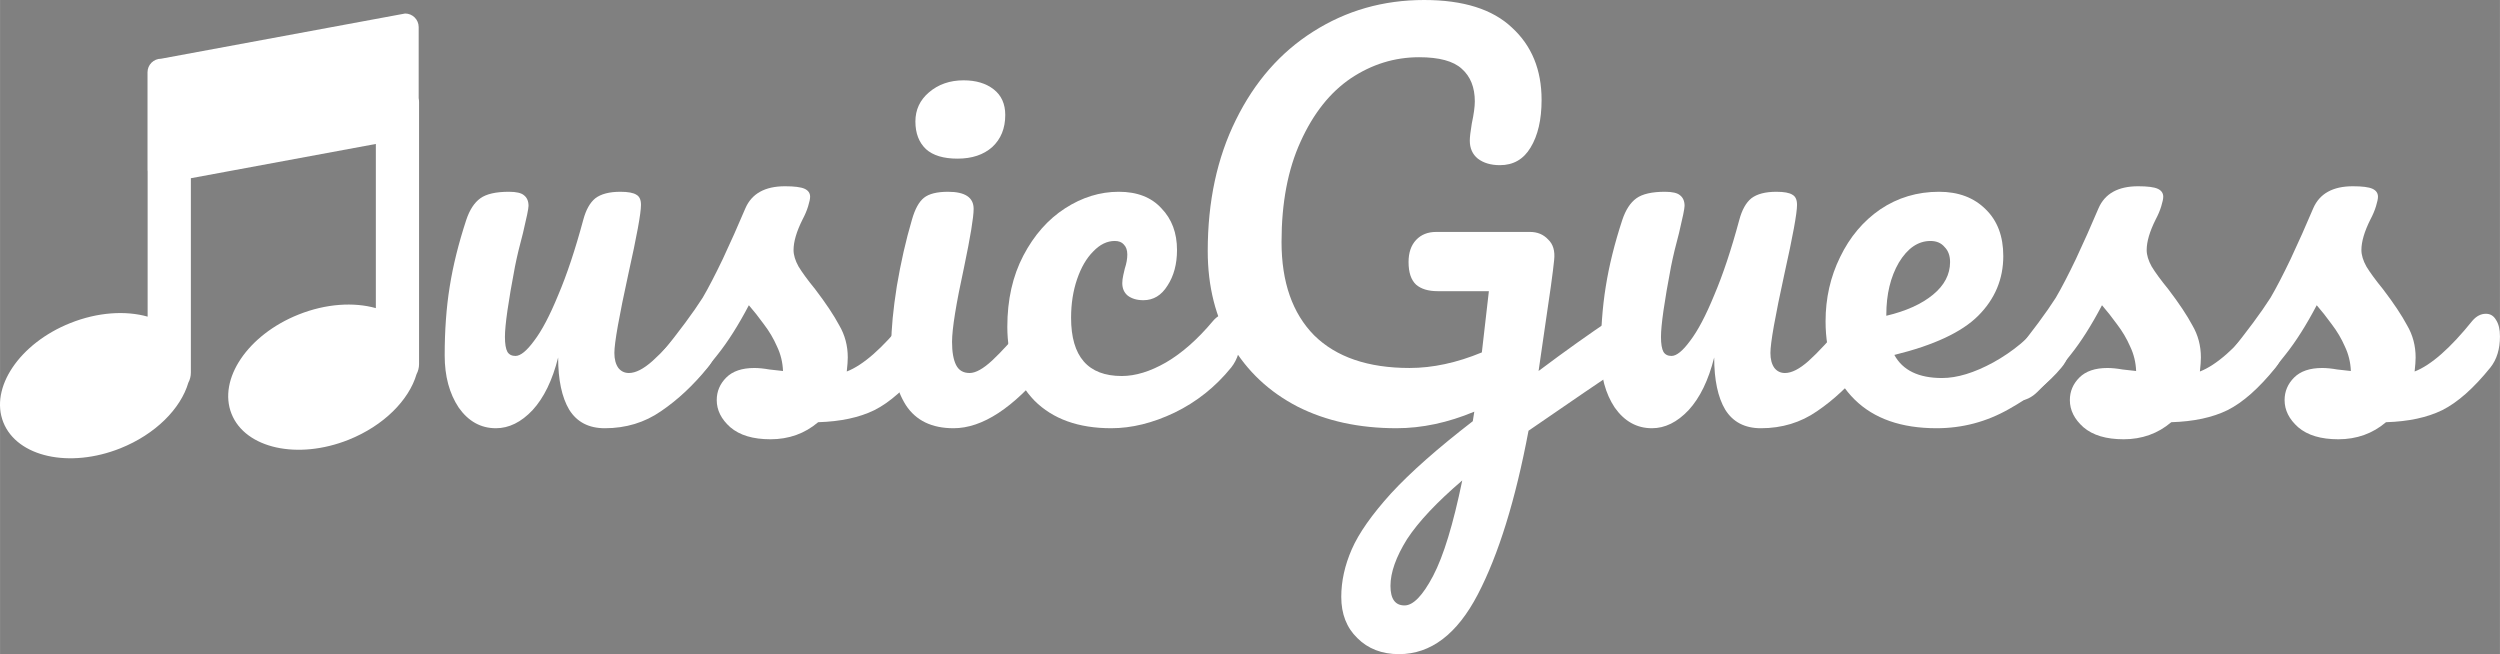 <?xml version="1.0" encoding="UTF-8" standalone="no"?>
<!-- Created with Inkscape (http://www.inkscape.org/) -->

<svg
   xmlns:dc="http://purl.org/dc/elements/1.1/"
   xmlns:cc="http://creativecommons.org/ns#"
   xmlns:rdf="http://www.w3.org/1999/02/22-rdf-syntax-ns#"
   xmlns:svg="http://www.w3.org/2000/svg"
   xmlns="http://www.w3.org/2000/svg"
   xmlns:sodipodi="http://sodipodi.sourceforge.net/DTD/sodipodi-0.dtd"
   xmlns:inkscape="http://www.inkscape.org/namespaces/inkscape"
   width="56.215mm"
   height="14.709mm"
   viewBox="0 0 199.186 52.12"
   id="svg2"
   version="1.1"
   inkscape:version="0.91 r13725"
   sodipodi:docname="mg_logo.svg">
  <rect x="0" y="0" width="199.186" height="52.12" fill="#808080" stroke="none"/>
  <defs
     id="defs4" />
  <sodipodi:namedview
     id="base"
     pagecolor="#ffffff"
     bordercolor="#666666"
     borderopacity="1.0"
     inkscape:pageopacity="0.0"
     inkscape:pageshadow="2"
     inkscape:zoom="1.979899"
     inkscape:cx="178.4515"
     inkscape:cy="-105.90947"
     inkscape:document-units="px"
     inkscape:current-layer="layer1"
     showgrid="false"
     inkscape:window-width="1920"
     inkscape:window-height="1058"
     inkscape:window-x="-8"
     inkscape:window-y="-8"
     inkscape:window-maximized="1"
     fit-margin-top="0"
     fit-margin-left="0"
     fit-margin-right="0"
     fit-margin-bottom="0" />
  <g
     inkscape:label="Ebene 1"
     inkscape:groupmode="layer"
     id="layer1"
     transform="translate(-3.085,-3.353)">
    <g
       transform="translate(-26.264,-246.477)"
       style="font-style:normal;font-weight:normal;font-size:40px;line-height:125%;font-family:sans-serif;letter-spacing:0px;word-spacing:0px;fill:#ffffff;fill-opacity:1;stroke:none;stroke-width:1px;stroke-linecap:butt;stroke-linejoin:miter;stroke-opacity:1"
       id="flowRoot3336">
      <path
         d="m 68.857,283.95 q -1.8,0 -2.96,-1.64 -1.12,-1.68 -1.12,-4.16 0,-3 0.4,-5.48 0.4,-2.52 1.32,-5.32 0.4,-1.2 1.12,-1.72 0.72,-0.52 2.28,-0.52 0.88,0 1.2,0.28 0.36,0.28 0.36,0.84 0,0.32 -0.44,2.16 -0.4,1.48 -0.64,2.68 -0.8,4.2 -0.8,5.6 0,0.84 0.2,1.2 0.2,0.32 0.64,0.32 0.6,0 1.48,-1.2 0.92,-1.2 1.92,-3.64 1.04,-2.44 2,-6 0.32,-1.2 0.96,-1.72 0.68,-0.52 2,-0.52 0.92,0 1.28,0.24 0.36,0.2 0.36,0.8 0,1 -1,5.48 -1.12,5.12 -1.12,6.32 0,0.76 0.32,1.2 0.32,0.4 0.84,0.4 0.8,0 1.88,-0.96 1.12,-1 2.96,-3.2 0.48,-0.56 1.08,-0.56 0.52,0 0.8,0.48 0.32,0.48 0.32,1.32 0,1.6 -0.76,2.48 -1.72,2.12 -3.72,3.48 -1.96,1.36 -4.48,1.36 -1.92,0 -2.84,-1.48 -0.88,-1.48 -0.88,-4.16 -0.68,2.72 -2.04,4.2 -1.36,1.44 -2.92,1.44 z"
         style="font-style:normal;font-variant:normal;font-weight:normal;font-stretch:normal;font-size:40px;line-height:125%;font-family:Pacifico;-inkscape-font-specification:'Pacifico, Normal';text-align:start;writing-mode:lr-tb;text-anchor:start;fill:#ffffff"
         id="path3391"
         inkscape:connector-curvature="0" />
      <path
         d="m 90.733,284.83 q -2.08,0 -3.2,-0.96 -1.08,-0.96 -1.08,-2.16 0,-1.04 0.76,-1.8 0.76,-0.76 2.24,-0.76 0.52,0 1.2,0.12 0.72,0.08 1.08,0.12 -0.04,-1.04 -0.48,-1.96 -0.4,-0.92 -1.04,-1.76 -0.64,-0.88 -1.2,-1.52 -1.24,2.36 -2.48,3.92 -1.2,1.56 -2.64,2.96 -0.72,0.72 -1.52,0.72 -0.64,0 -1.04,-0.44 -0.4,-0.48 -0.4,-1.16 0,-0.8 0.56,-1.48 l 0.52,-0.64 q 2.2,-2.72 3.32,-4.48 0.68,-1.16 1.6,-3.08 0.92,-1.96 1.8,-4.04 0.76,-1.76 3.16,-1.76 1.12,0 1.56,0.2 0.44,0.2 0.44,0.64 0,0.24 -0.16,0.76 -0.16,0.52 -0.44,1.04 -0.72,1.44 -0.72,2.44 0,0.6 0.4,1.32 0.44,0.72 1.32,1.8 1.28,1.68 1.92,2.88 0.68,1.16 0.68,2.56 0,0.4 -0.08,1.12 1.96,-0.76 4.6,-4.04 0.48,-0.56 1.08,-0.56 0.52,0 0.8,0.48 0.32,0.48 0.32,1.32 0,1.52 -0.76,2.48 -2,2.48 -3.84,3.4 -1.8,0.88 -4.48,0.96 -1.6,1.36 -3.8,1.36 z"
         style="font-style:normal;font-variant:normal;font-weight:normal;font-stretch:normal;font-size:40px;line-height:125%;font-family:Pacifico;-inkscape-font-specification:'Pacifico, Normal';text-align:start;writing-mode:lr-tb;text-anchor:start;fill:#ffffff"
         id="path3393"
         inkscape:connector-curvature="0" />
      <path
         d="m 105.642,262.47 q -1.68,0 -2.52,-0.76 -0.84,-0.8 -0.84,-2.2 0,-1.4 1.08,-2.32 1.12,-0.96 2.76,-0.96 1.48,0 2.4,0.72 0.92,0.72 0.92,2.04 0,1.6 -1.04,2.56 -1.04,0.92 -2.76,0.92 z m -0.32,21.48 q -2.6,0 -3.8,-1.84 -1.16,-1.84 -1.16,-4.88 0,-1.8 0.44,-4.6 0.48,-2.84 1.2,-5.28 0.36,-1.28 0.96,-1.76 0.6,-0.48 1.92,-0.48 2.04,0 2.04,1.36 0,1 -0.76,4.64 -0.96,4.4 -0.96,5.96 0,1.2 0.32,1.84 0.32,0.64 1.08,0.64 0.72,0 1.8,-1 1.08,-1 2.88,-3.16 0.48,-0.56 1.08,-0.56 0.52,0 0.8,0.48 0.32,0.48 0.32,1.32 0,1.6 -0.76,2.48 -3.96,4.84 -7.4,4.84 z"
         style="font-style:normal;font-variant:normal;font-weight:normal;font-stretch:normal;font-size:40px;line-height:125%;font-family:Pacifico;-inkscape-font-specification:'Pacifico, Normal';text-align:start;writing-mode:lr-tb;text-anchor:start;fill:#ffffff"
         id="path3395"
         inkscape:connector-curvature="0" />
      <path
         d="m 117.886,283.95 q -3.92,0 -6.12,-2.2 -2.16,-2.24 -2.16,-5.88 0,-3.24 1.28,-5.68 1.28,-2.44 3.32,-3.76 2.04,-1.32 4.28,-1.32 2.2,0 3.4,1.32 1.24,1.28 1.24,3.32 0,1.68 -0.76,2.84 -0.72,1.16 -1.92,1.16 -0.76,0 -1.24,-0.36 -0.44,-0.36 -0.44,-1 0,-0.28 0.08,-0.64 0.08,-0.36 0.12,-0.52 0.2,-0.6 0.2,-1.12 0,-0.52 -0.28,-0.8 -0.24,-0.28 -0.72,-0.28 -0.92,0 -1.72,0.84 -0.8,0.8 -1.28,2.2 -0.48,1.4 -0.48,3.08 0,4.64 4.04,4.64 1.64,0 3.52,-1.08 1.92,-1.12 3.76,-3.32 0.48,-0.56 1.08,-0.56 0.52,0 0.8,0.48 0.32,0.48 0.32,1.32 0,1.52 -0.76,2.48 -1.88,2.32 -4.52,3.6 -2.6,1.24 -5.04,1.24 z"
         style="font-style:normal;font-variant:normal;font-weight:normal;font-stretch:normal;font-size:40px;line-height:125%;font-family:Pacifico;-inkscape-font-specification:'Pacifico, Normal';text-align:start;writing-mode:lr-tb;text-anchor:start;fill:#ffffff"
         id="path3397"
         inkscape:connector-curvature="0" />
      <path
         d="m 158.694,274.91 q 0.52,0 0.8,0.52 0.32,0.48 0.32,1.24 0,0.92 -0.28,1.44 -0.28,0.52 -0.88,0.92 -2.36,1.56 -7.52,5.12 -1.56,8.28 -4.04,13.04 -2.48,4.76 -6.28,4.76 -2.04,0 -3.32,-1.28 -1.28,-1.24 -1.28,-3.28 0,-1.88 0.84,-3.8 0.84,-1.92 3.12,-4.44 2.32,-2.52 6.52,-5.76 l 0.12,-0.76 q -3.16,1.32 -6.2,1.32 -4.48,0 -7.88,-1.72 -3.4,-1.76 -5.28,-4.96 -1.88,-3.2 -1.88,-7.44 0,-5.92 2.24,-10.44 2.24,-4.56 6.16,-7.04 3.96,-2.52 8.84,-2.52 4.68,0 7,2.2 2.36,2.16 2.36,5.76 0,2.36 -0.88,3.8 -0.84,1.4 -2.44,1.4 -1.08,0 -1.76,-0.52 -0.64,-0.52 -0.64,-1.44 0,-0.4 0.16,-1.36 0.24,-1.12 0.24,-1.76 0,-1.68 -1.04,-2.6 -1,-0.92 -3.4,-0.92 -2.92,0 -5.44,1.68 -2.48,1.68 -4,5.04 -1.52,3.32 -1.52,8 0,4.8 2.6,7.44 2.64,2.6 7.6,2.6 2.76,0 5.76,-1.24 l 0.56,-4.88 -4.08,0 q -1.12,0 -1.72,-0.52 -0.6,-0.56 -0.6,-1.8 0,-1.12 0.6,-1.76 0.6,-0.64 1.6,-0.64 l 7.48,0 q 0.88,0 1.44,0.6 0.6,0.56 0.48,1.64 -0.12,1.28 -0.8,5.8 l -0.44,3.04 q 3.2,-2.4 5.84,-4.16 0.52,-0.32 0.92,-0.32 z m -17.44,23.16 q 1.04,0 2.28,-2.36 1.24,-2.36 2.32,-7.6 -3.04,2.6 -4.4,4.68 -1.32,2.12 -1.32,3.72 0,1.56 1.12,1.56 z"
         style="font-style:normal;font-variant:normal;font-weight:normal;font-stretch:normal;font-size:40px;line-height:125%;font-family:Pacifico;-inkscape-font-specification:'Pacifico, Normal';text-align:start;writing-mode:lr-tb;text-anchor:start;fill:#ffffff"
         id="path3399"
         inkscape:connector-curvature="0" />
      <path
         d="m 160.967,283.95 q -1.8,0 -2.96,-1.64 -1.12,-1.68 -1.12,-4.16 0,-3 0.4,-5.48 0.4,-2.52 1.32,-5.32 0.4,-1.2 1.12,-1.72 0.72,-0.52 2.28,-0.52 0.88,0 1.2,0.28 0.36,0.28 0.36,0.84 0,0.32 -0.44,2.16 -0.4,1.48 -0.64,2.68 -0.8,4.2 -0.8,5.6 0,0.84 0.2,1.2 0.2,0.32 0.64,0.32 0.6,0 1.48,-1.2 0.92,-1.2 1.92,-3.64 1.04,-2.44 2,-6 0.32,-1.2 0.96,-1.72 0.68,-0.52 2,-0.52 0.92,0 1.28,0.24 0.36,0.2 0.36,0.8 0,1 -1,5.48 -1.12,5.12 -1.12,6.32 0,0.76 0.32,1.2 0.32,0.4 0.84,0.4 0.8,0 1.88,-0.96 1.12,-1 2.96,-3.2 0.48,-0.56 1.08,-0.56 0.52,0 0.8,0.48 0.32,0.48 0.32,1.32 0,1.6 -0.76,2.48 -1.72,2.12 -3.72,3.48 -1.96,1.36 -4.48,1.36 -1.92,0 -2.84,-1.48 -0.88,-1.48 -0.88,-4.16 -0.68,2.72 -2.04,4.2 -1.36,1.44 -2.92,1.44 z"
         style="font-style:normal;font-variant:normal;font-weight:normal;font-stretch:normal;font-size:40px;line-height:125%;font-family:Pacifico;-inkscape-font-specification:'Pacifico, Normal';text-align:start;writing-mode:lr-tb;text-anchor:start;fill:#ffffff"
         id="path3401"
         inkscape:connector-curvature="0" />
      <path
         d="m 193.242,274.83 q 0.52,0 0.8,0.48 0.32,0.48 0.32,1.32 0,1.6 -0.76,2.48 -1.48,1.8 -4.2,3.32 -2.68,1.52 -5.76,1.52 -4.2,0 -6.52,-2.28 -2.32,-2.28 -2.32,-6.24 0,-2.76 1.16,-5.12 1.16,-2.4 3.2,-3.8 2.08,-1.4 4.68,-1.4 2.32,0 3.72,1.4 1.4,1.36 1.4,3.72 0,2.76 -2,4.76 -1.96,1.96 -6.68,3.12 1,1.84 3.8,1.84 1.8,0 4.08,-1.24 2.32,-1.28 4,-3.32 0.48,-0.56 1.08,-0.56 z m -10.08,-5.8 q -1.48,0 -2.52,1.72 -1,1.72 -1,4.16 l 0,0.08 q 2.36,-0.56 3.72,-1.68 1.36,-1.12 1.36,-2.6 0,-0.76 -0.44,-1.2 -0.4,-0.48 -1.12,-0.48 z"
         style="font-style:normal;font-variant:normal;font-weight:normal;font-stretch:normal;font-size:40px;line-height:125%;font-family:Pacifico;-inkscape-font-specification:'Pacifico, Normal';text-align:start;writing-mode:lr-tb;text-anchor:start;fill:#ffffff"
         id="path3403"
         inkscape:connector-curvature="0" />
      <path
         d="m 198.546,284.83 q -2.08,0 -3.2,-0.96 -1.08,-0.96 -1.08,-2.16 0,-1.04 0.76,-1.8 0.76,-0.76 2.24,-0.76 0.52,0 1.2,0.12 0.72,0.08 1.08,0.12 -0.04,-1.04 -0.48,-1.96 -0.4,-0.92 -1.04,-1.76 -0.64,-0.88 -1.2,-1.52 -1.24,2.36 -2.48,3.92 -1.2,1.56 -2.64,2.96 -0.72,0.72 -1.52,0.72 -0.64,0 -1.04,-0.44 -0.4,-0.48 -0.4,-1.16 0,-0.8 0.56,-1.48 l 0.52,-0.64 q 2.2,-2.72 3.32,-4.48 0.68,-1.16 1.6,-3.08 0.92,-1.96 1.8,-4.04 0.76,-1.76 3.16,-1.76 1.12,0 1.56,0.2 0.44,0.2 0.44,0.64 0,0.24 -0.16,0.76 -0.16,0.52 -0.44,1.04 -0.72,1.44 -0.72,2.44 0,0.6 0.4,1.32 0.44,0.72 1.32,1.8 1.28,1.68 1.92,2.88 0.68,1.16 0.68,2.56 0,0.4 -0.08,1.12 1.96,-0.76 4.6,-4.04 0.48,-0.56 1.08,-0.56 0.52,0 0.8,0.48 0.32,0.48 0.32,1.32 0,1.52 -0.76,2.48 -2,2.48 -3.84,3.4 -1.8,0.88 -4.48,0.96 -1.6,1.36 -3.8,1.36 z"
         style="font-style:normal;font-variant:normal;font-weight:normal;font-stretch:normal;font-size:40px;line-height:125%;font-family:Pacifico;-inkscape-font-specification:'Pacifico, Normal';text-align:start;writing-mode:lr-tb;text-anchor:start;fill:#ffffff"
         id="path3405"
         inkscape:connector-curvature="0" />
      <path
         d="m 215.655,284.83 q -2.08,0 -3.2,-0.96 -1.08,-0.96 -1.08,-2.16 0,-1.04 0.76,-1.8 0.76,-0.76 2.24,-0.76 0.52,0 1.2,0.12 0.72,0.08 1.08,0.12 -0.04,-1.04 -0.48,-1.96 -0.4,-0.92 -1.04,-1.76 -0.64,-0.88 -1.2,-1.52 -1.24,2.36 -2.48,3.92 -1.2,1.56 -2.64,2.96 -0.72,0.72 -1.52,0.72 -0.64,0 -1.04,-0.44 -0.4,-0.48 -0.4,-1.16 0,-0.8 0.56,-1.48 l 0.52,-0.64 q 2.2,-2.72 3.32,-4.48 0.68,-1.16 1.6,-3.08 0.92,-1.96 1.8,-4.04 0.76,-1.76 3.16,-1.76 1.12,0 1.56,0.2 0.44,0.2 0.44,0.64 0,0.24 -0.16,0.76 -0.16,0.52 -0.44,1.04 -0.72,1.44 -0.72,2.44 0,0.6 0.4,1.32 0.44,0.72 1.32,1.8 1.28,1.68 1.92,2.88 0.68,1.16 0.68,2.56 0,0.4 -0.08,1.12 1.96,-0.76 4.6,-4.04 0.48,-0.56 1.08,-0.56 0.52,0 0.8,0.48 0.32,0.48 0.32,1.32 0,1.52 -0.76,2.48 -2,2.48 -3.84,3.4 -1.8,0.88 -4.48,0.96 -1.6,1.36 -3.8,1.36 z"
         style="font-style:normal;font-variant:normal;font-weight:normal;font-stretch:normal;font-size:40px;line-height:125%;font-family:Pacifico;-inkscape-font-specification:'Pacifico, Normal';text-align:start;writing-mode:lr-tb;text-anchor:start;fill:#ffffff"
         id="path3407"
         inkscape:connector-curvature="0" />
    </g>
    <flowRoot
       xml:space="preserve"
       id="flowRoot3344"
       style="font-style:normal;font-weight:normal;font-size:40px;line-height:125%;font-family:sans-serif;letter-spacing:0px;word-spacing:0px;fill:#000000;fill-opacity:1;stroke:none;stroke-width:1px;stroke-linecap:butt;stroke-linejoin:miter;stroke-opacity:1"><flowRegion
         id="flowRegion3346"><rect
           id="rect3348"
           width="1257.143"
           height="74.286"
           x="-765.714"
           y="332.362" /></flowRegion><flowPara
         id="flowPara3350" /></flowRoot>    <g
       transform="matrix(0.116,0,0,0.116,2.057,4.43)"
       id="g3"
       style="fill:#ffffff">
      <path
         inkscape:connector-curvature="0"
         d="m 57.171,212.603 c -34.905,13.926 -55.519,44.482 -46.035,68.246 9.49,23.752 45.468,31.727 80.381,17.789 24.157,-9.646 41.449,-27.246 46.677,-45.048 1.108,-2.079 1.737,-4.448 1.737,-6.957 l 0,-133.499 127.056,-23.538 0,112.767 c -15.128,-4.248 -34.256,-3.113 -53.066,4.4 -34.912,13.922 -55.517,44.479 -46.045,68.23 9.481,23.764 45.468,31.723 80.381,17.793 24.164,-9.654 41.469,-27.255 46.69,-45.056 1.094,-2.076 1.724,-4.44 1.724,-6.945 l 0,-179.93 c 0,-0.938 -0.093,-1.851 -0.261,-2.747 l 0,-48.796 C 296.41,4.17 292.238,0 287.104,0 L 119.489,31.042 c -5.16,0 -9.328,4.166 -9.328,9.309 l 0,67.247 c 0,0.261 0.054,0.495 0.076,0.755 l 0,99.849 c -15.11,-4.244 -34.241,-3.109 -53.066,4.401 z"
         id="path5"
         style="fill:#ffffff" />
    </g>
    <g
       transform="translate(121.536,328.184)"
       id="g7" />
    <g
       transform="translate(121.536,328.184)"
       id="g9" />
    <g
       transform="translate(121.536,328.184)"
       id="g11" />
    <g
       transform="translate(121.536,328.184)"
       id="g13" />
    <g
       transform="translate(121.536,328.184)"
       id="g15" />
    <g
       transform="translate(121.536,328.184)"
       id="g17" />
    <g
       transform="translate(121.536,328.184)"
       id="g19" />
    <g
       transform="translate(121.536,328.184)"
       id="g21" />
    <g
       transform="translate(121.536,328.184)"
       id="g23" />
    <g
       transform="translate(121.536,328.184)"
       id="g25" />
    <g
       transform="translate(121.536,328.184)"
       id="g27" />
    <g
       transform="translate(121.536,328.184)"
       id="g29" />
    <g
       transform="translate(121.536,328.184)"
       id="g31" />
    <g
       transform="translate(121.536,328.184)"
       id="g33" />
    <g
       transform="translate(121.536,328.184)"
       id="g35" />
  </g>
</svg>
